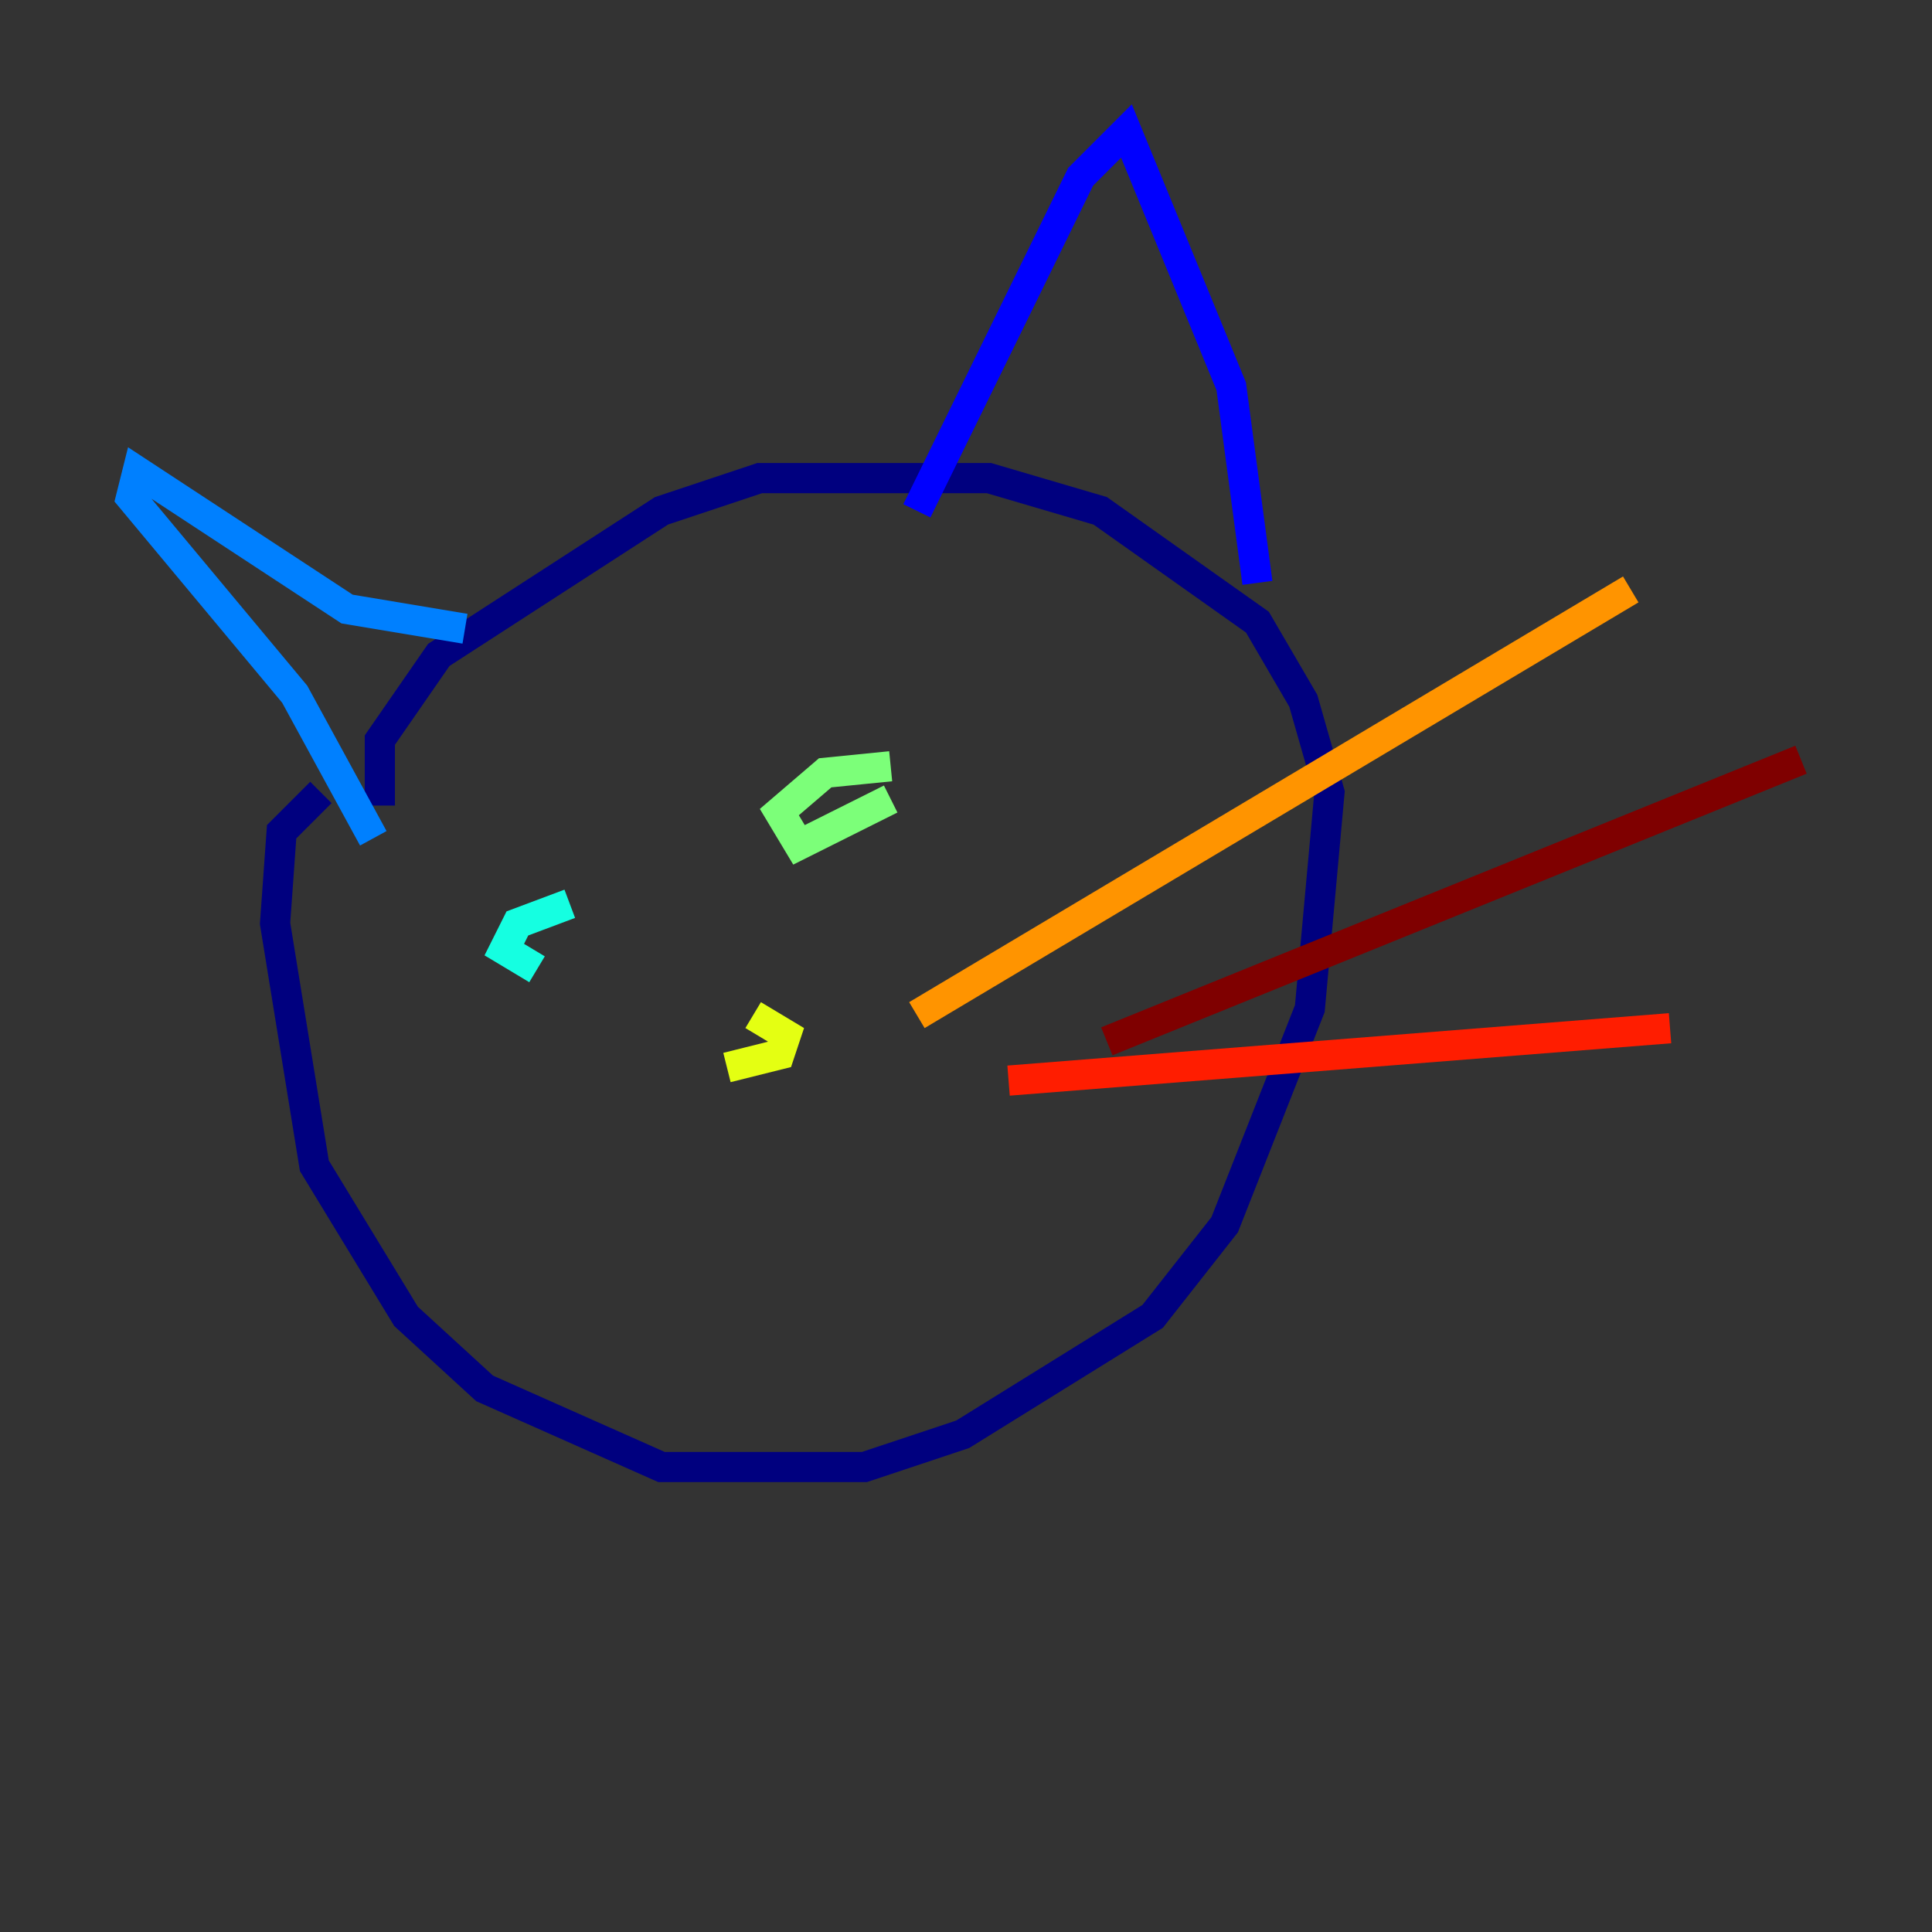 <?xml version="1.0" encoding="utf-8" ?>
<svg baseProfile="tiny" height="128" version="1.2" viewBox="0,0,128,128" width="128" xmlns="http://www.w3.org/2000/svg" xmlns:ev="http://www.w3.org/2001/xml-events" xmlns:xlink="http://www.w3.org/1999/xlink"><rect x="0" y="0" width="128" height="128" fill="#333333" stroke="none"/><defs /><polyline fill="none" points="21.261,52.502 18.658,55.105 18.224,61.18 20.827,77.234 26.902,87.214 32.108,91.986 43.824,97.193 57.275,97.193 63.783,95.024 76.366,87.214 81.139,81.139 86.78,66.82 88.081,52.502 86.346,46.427 83.308,41.22 72.895,33.844 65.519,31.675 50.332,31.675 43.824,33.844 29.071,43.39 25.166,49.031 25.166,53.37" stroke="#00007f" stroke-width="2" /><polyline fill="none" points="60.746,33.844 71.593,11.715 74.63,8.678 81.573,25.6 83.308,38.617" stroke="#0000ff" stroke-width="2" /><polyline fill="none" points="30.807,41.654 22.997,40.352 9.112,31.241 8.678,32.976 19.525,45.993 24.732,55.539" stroke="#0080ff" stroke-width="2" /><polyline fill="none" points="35.58,64.217 33.41,62.915 34.278,61.18 37.749,59.878" stroke="#15ffe1" stroke-width="2" /><polyline fill="none" points="59.01,52.936 52.936,55.973 51.634,53.803 54.671,51.2 59.01,50.766" stroke="#7cff79" stroke-width="2" /><polyline fill="none" points="48.163,70.725 51.634,69.858 52.068,68.556 49.898,67.254" stroke="#e4ff12" stroke-width="2" /><polyline fill="none" points="60.746,67.254 108.041,39.051" stroke="#ff9400" stroke-width="2" /><polyline fill="none" points="66.82,71.593 110.644,68.122" stroke="#ff1d00" stroke-width="2" /><polyline fill="none" points="73.329,68.99 119.322,50.332" stroke="#7f0000" stroke-width="2" /></svg>